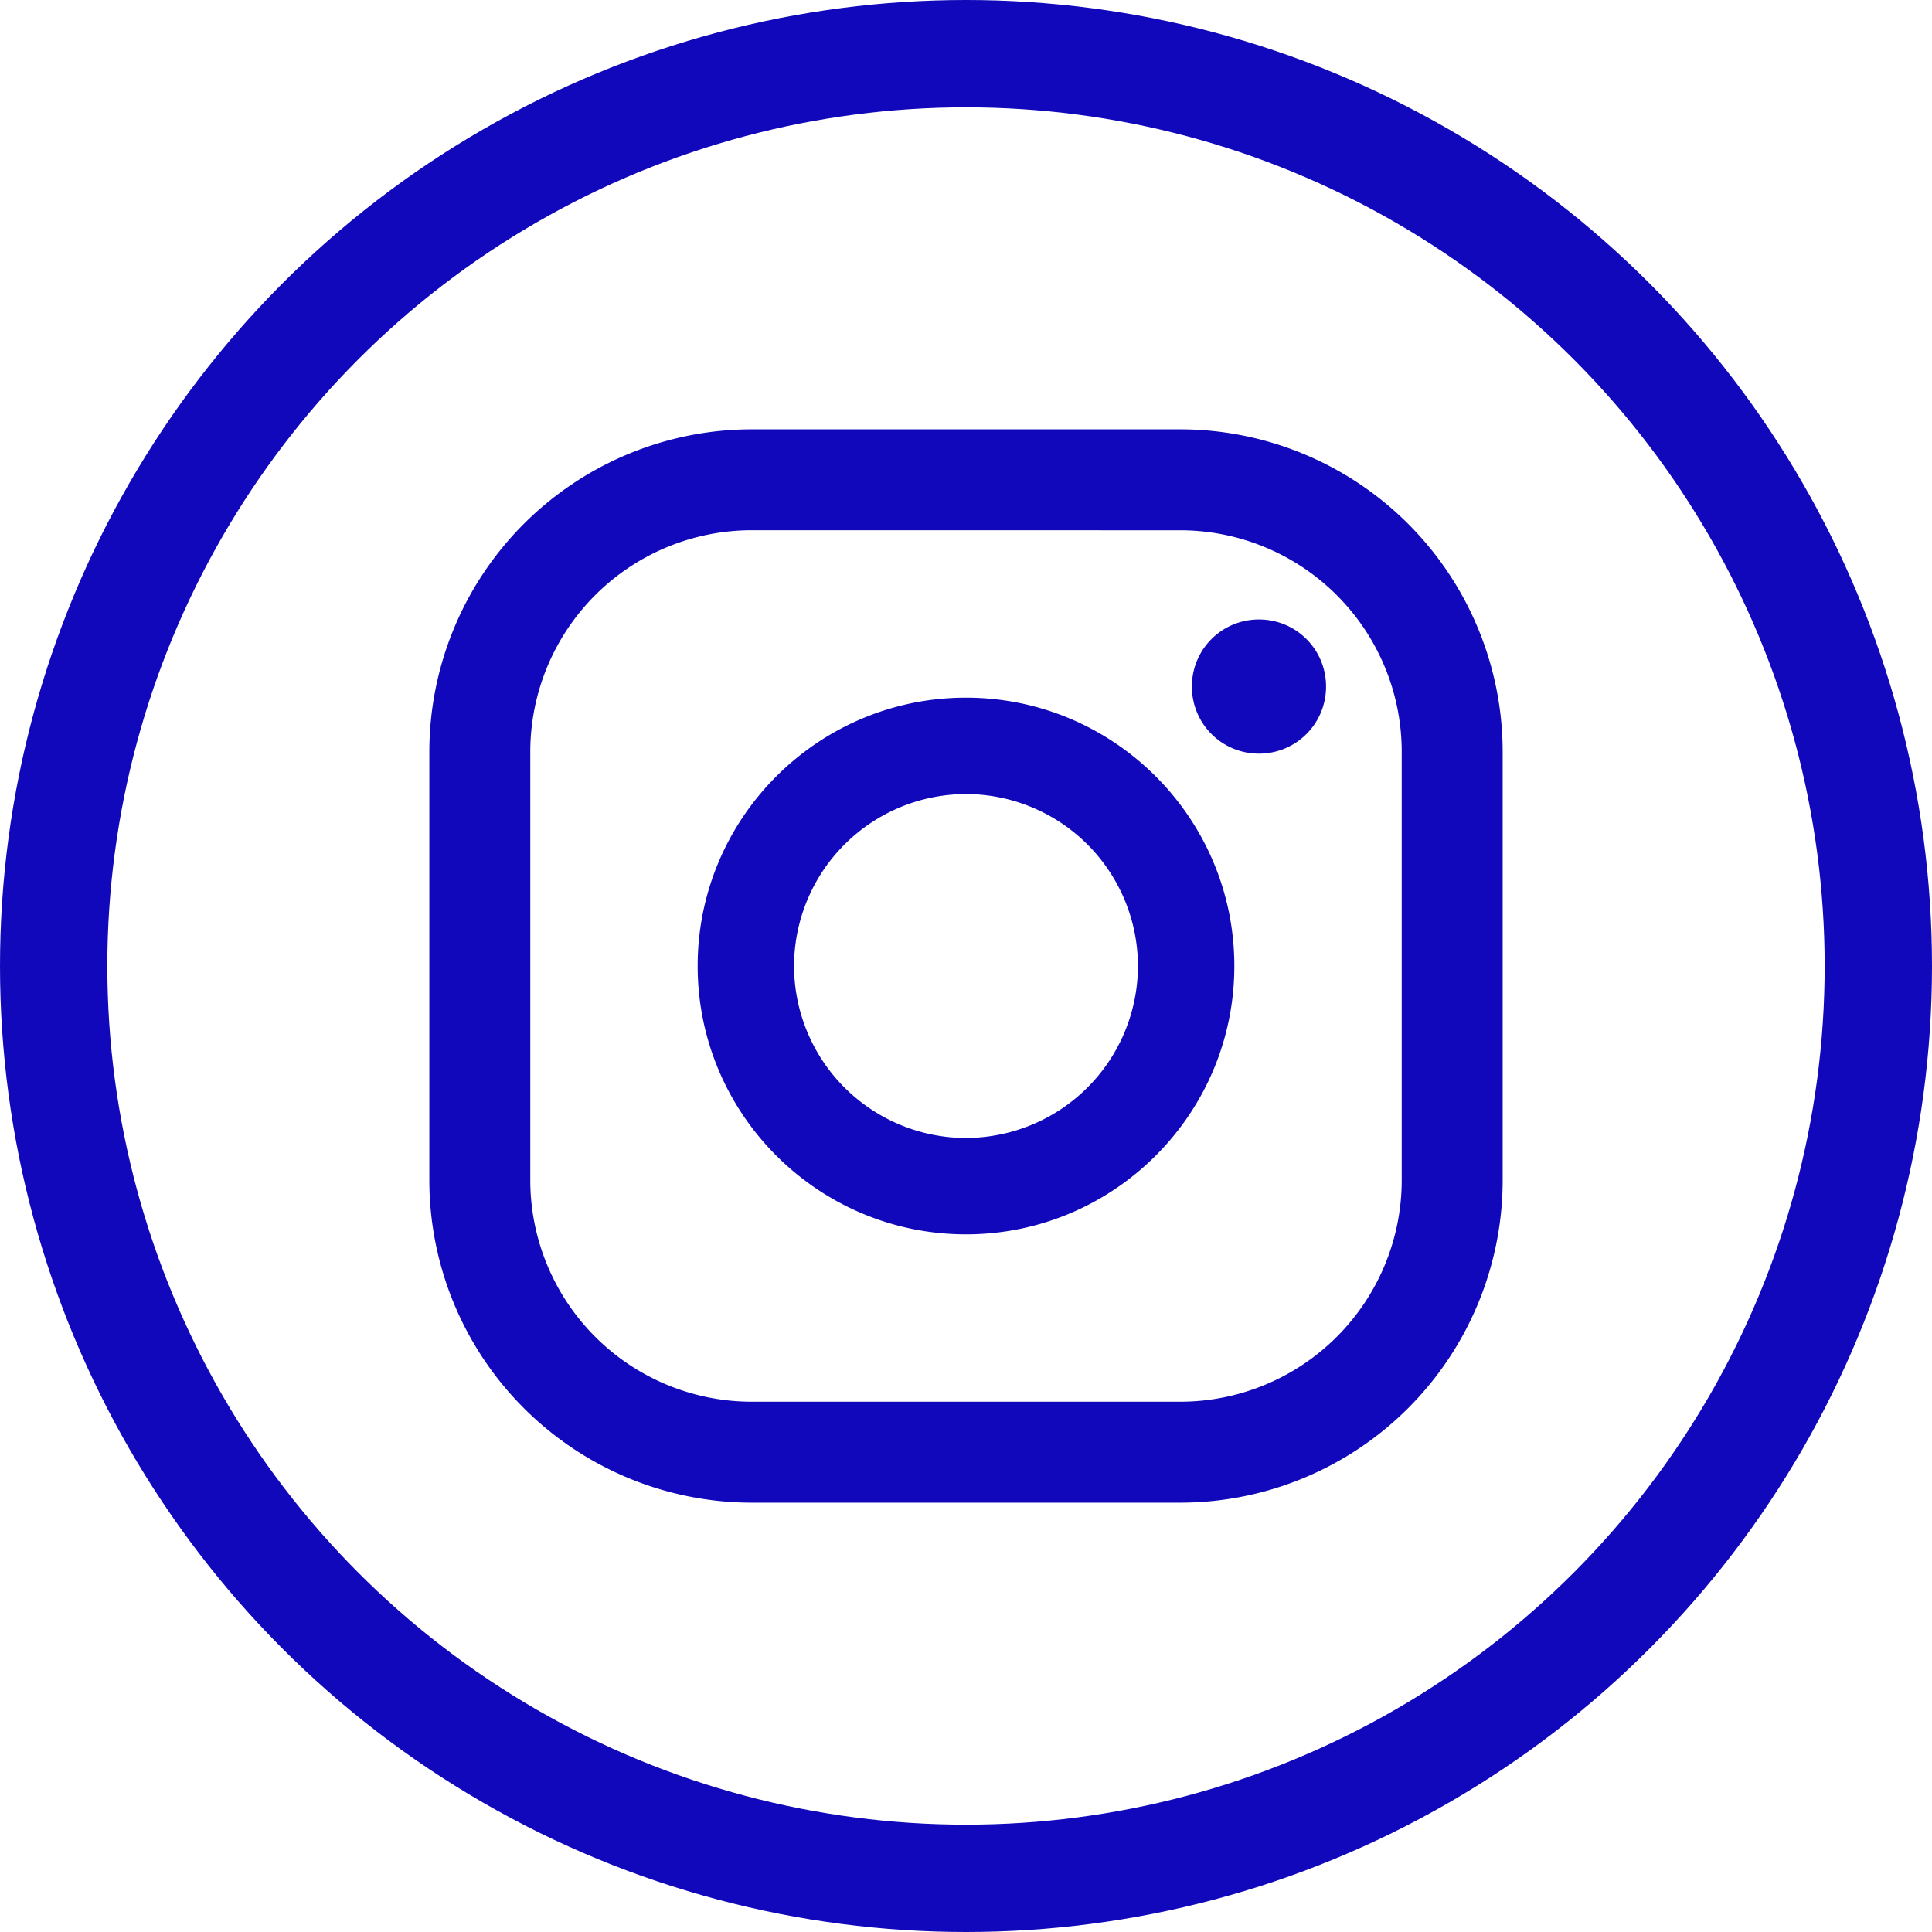 <svg width="36" height="36" viewBox="0 0 36 36" fill="none" xmlns="http://www.w3.org/2000/svg"><circle cx="18" cy="18" r="17" stroke="#1108BB" stroke-width="2"/><path d="M23.459 11.543c-.693 0-1.25.557-1.25 1.25 0 .692.557 1.25 1.25 1.25s1.25-.558 1.25-1.25c0-.693-.557-1.25-1.25-1.25M18 13c-2.758 0-5 2.242-5 5s2.242 5 5 5 5-2.242 5-5-2.242-5-5-5m0 8.205A3.21 3.21 0 0 1 14.796 18 3.21 3.21 0 0 1 18 14.796 3.21 3.21 0 0 1 21.204 18 3.21 3.21 0 0 1 18 21.204" fill="#1108BB"/><path d="M21.993 28h-7.985A6.013 6.013 0 0 1 8 21.993v-7.985A6.013 6.013 0 0 1 14.008 8h7.985A6.013 6.013 0 0 1 28 14.008v7.985A6.013 6.013 0 0 1 21.993 28M14.008 9.88a4.13 4.13 0 0 0-4.127 4.127v7.986a4.13 4.13 0 0 0 4.127 4.126h7.985a4.13 4.13 0 0 0 4.126-4.126v-7.985a4.13 4.13 0 0 0-4.126-4.127z" fill="#1108BB"/></svg>